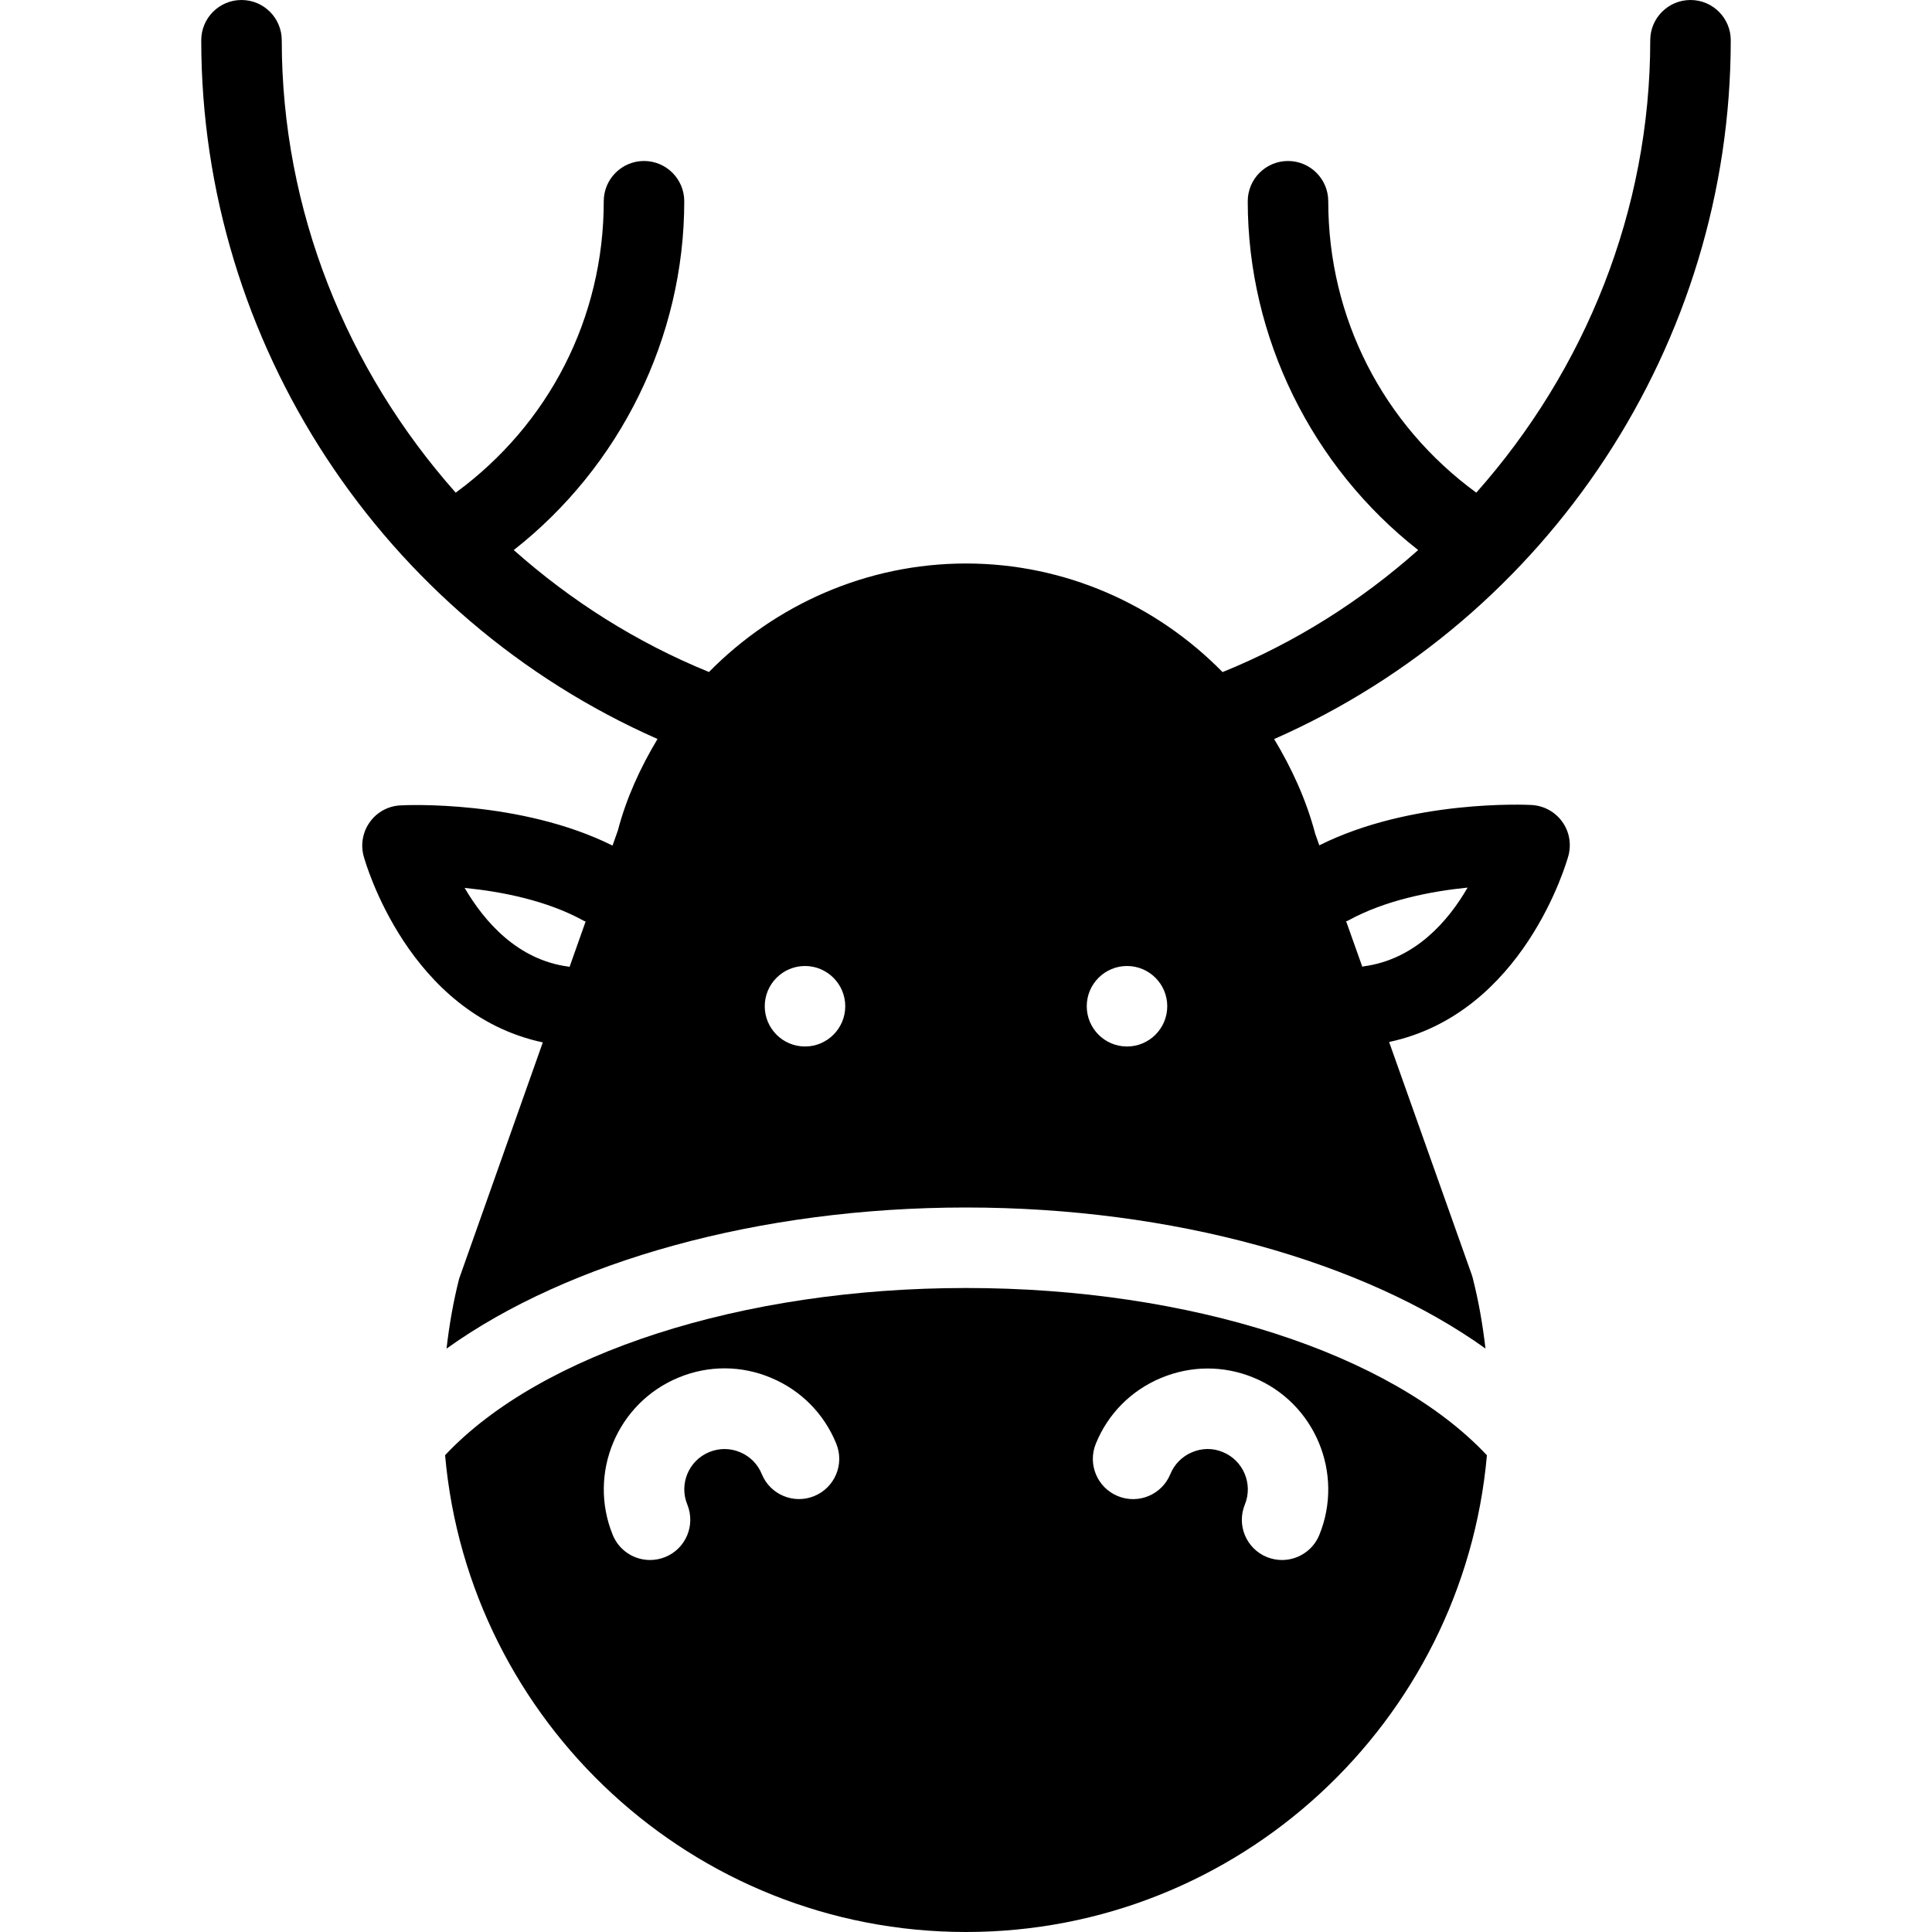 <?xml version="1.0" encoding="iso-8859-1"?>
<!-- Generator: Adobe Illustrator 19.0.0, SVG Export Plug-In . SVG Version: 6.00 Build 0)  -->
<svg version="1.1" id="Capa_1" xmlns="http://www.w3.org/2000/svg" xmlns:xlink="http://www.w3.org/1999/xlink" x="0px" y="0px"
	 viewBox="0 0 512 512" style="enable-background:new 0 0 512 512;" xml:space="preserve">
<g>
	<g>
		<path d="M256,341.333c-59.435,0-112.725,17.344-138.048,44.309C124.203,456.341,183.701,512,256,512
			c72.299,0,131.776-55.637,138.048-126.336C368.768,358.677,315.477,341.333,256,341.333z M215.765,396.48
			c-5.419,2.219-11.669-0.384-13.888-5.845c-1.067-2.624-3.115-4.693-5.739-5.781c-2.603-1.109-5.504-1.131-8.171-0.043
			c-5.44,2.219-8.064,8.469-5.824,13.909c2.219,5.461-0.384,11.691-5.845,13.909c-1.323,0.533-2.688,0.789-4.032,0.789
			c-4.203,0-8.192-2.496-9.877-6.635c-6.677-16.363,1.195-35.072,17.515-41.749c7.893-3.243,16.597-3.221,24.491,0.128
			c7.872,3.307,13.995,9.493,17.216,17.408C223.851,388.032,221.227,394.24,215.765,396.48z M349.632,406.784
			c-1.685,4.117-5.675,6.635-9.877,6.635c-1.344,0-2.709-0.256-4.032-0.789c-5.44-2.219-8.064-8.448-5.824-13.909
			c2.219-5.44-0.405-11.691-5.845-13.909c-2.624-1.109-5.525-1.067-8.149,0.043c-2.624,1.109-4.672,3.157-5.76,5.803
			c-2.219,5.44-8.448,8.064-13.909,5.824c-5.44-2.219-8.064-8.448-5.824-13.909c3.221-7.915,9.344-14.08,17.237-17.387
			c7.915-3.307,16.555-3.371,24.491-0.128C348.437,371.712,356.288,390.443,349.632,406.784z"/>
	</g>
</g>
<g>
	<g>
		<path d="M405.931,213.333c-1.365-0.085-31.957-1.493-56.299,10.688l-1.088-3.072c-2.389-9.045-6.229-17.365-10.88-25.088
			C410.56,163.712,458.667,90.987,458.667,10.667C458.667,4.779,453.888,0,448,0c-5.888,0-10.667,4.779-10.667,10.667
			c0,45.163-17.28,87.403-46.101,119.893C366.571,112.512,352,84.331,352,53.333c0-5.888-4.779-10.667-10.667-10.667
			s-10.667,4.779-10.667,10.667c0,36.139,17.024,70.379,45.163,92.437c-15.125,13.44-32.491,24.491-51.84,32.341
			c-17.536-17.856-41.728-28.779-67.989-28.779c-26.347,0-50.603,10.965-68.117,28.757c-19.307-7.872-36.629-18.901-51.733-32.32
			c28.139-22.059,45.184-56.299,45.184-92.437c0-5.888-4.779-10.667-10.667-10.667S160,47.445,160,53.333
			c0,30.997-14.592,59.179-39.232,77.227C91.947,98.069,74.667,55.829,74.667,10.667C74.667,4.779,69.888,0,64,0
			S53.333,4.779,53.333,10.667c0,80.277,48.064,153.003,120.917,185.173c-4.501,7.509-8.235,15.552-10.517,24.277l-1.408,3.968
			c-24.363-12.117-54.869-10.752-56.256-10.645c-3.2,0.171-6.165,1.771-8.043,4.395c-1.877,2.603-2.496,5.909-1.664,9.003
			c0.469,1.792,11.883,41.792,47.488,49.408l-22.165,62.592c-1.557,6.101-2.624,12.288-3.349,18.56
			C150.549,334.293,201.152,320,256,320c54.869,0,105.451,14.293,137.664,37.376c-0.725-6.272-1.792-12.48-3.349-18.581
			c-0.085-0.299-0.149-0.597-0.256-0.896l-21.931-61.76c35.627-7.595,47.04-47.616,47.531-49.408
			c0.811-3.115,0.213-6.421-1.685-9.003C412.096,215.125,409.131,213.525,405.931,213.333z M150.933,256.256
			c-0.085-0.021-0.149-0.064-0.235-0.085c-13.568-1.771-22.357-11.968-27.563-20.864c9.557,0.939,21.781,3.264,31.68,8.768
			c0.128,0.064,0.256,0.064,0.384,0.128L150.933,256.256z M213.333,277.333c-5.888,0-10.667-4.779-10.667-10.667
			S207.445,256,213.333,256S224,260.779,224,266.667S219.221,277.333,213.333,277.333z M298.667,277.333
			c-5.888,0-10.667-4.779-10.667-10.667S292.779,256,298.667,256s10.667,4.779,10.667,10.667S304.555,277.333,298.667,277.333z
			 M361.28,256.107c-0.085,0.021-0.171,0.085-0.256,0.085l-4.288-12.053c0.149-0.064,0.299-0.064,0.427-0.128
			c9.941-5.504,22.187-7.829,31.765-8.789C383.787,244.117,374.997,254.315,361.28,256.107z"/>
	</g>
</g>
<g>
</g>
<g>
</g>
<g>
</g>
<g>
</g>
<g>
</g>
<g>
</g>
<g>
</g>
<g>
</g>
<g>
</g>
<g>
</g>
<g>
</g>
<g>
</g>
<g>
</g>
<g>
</g>
<g>
</g>
</svg>
